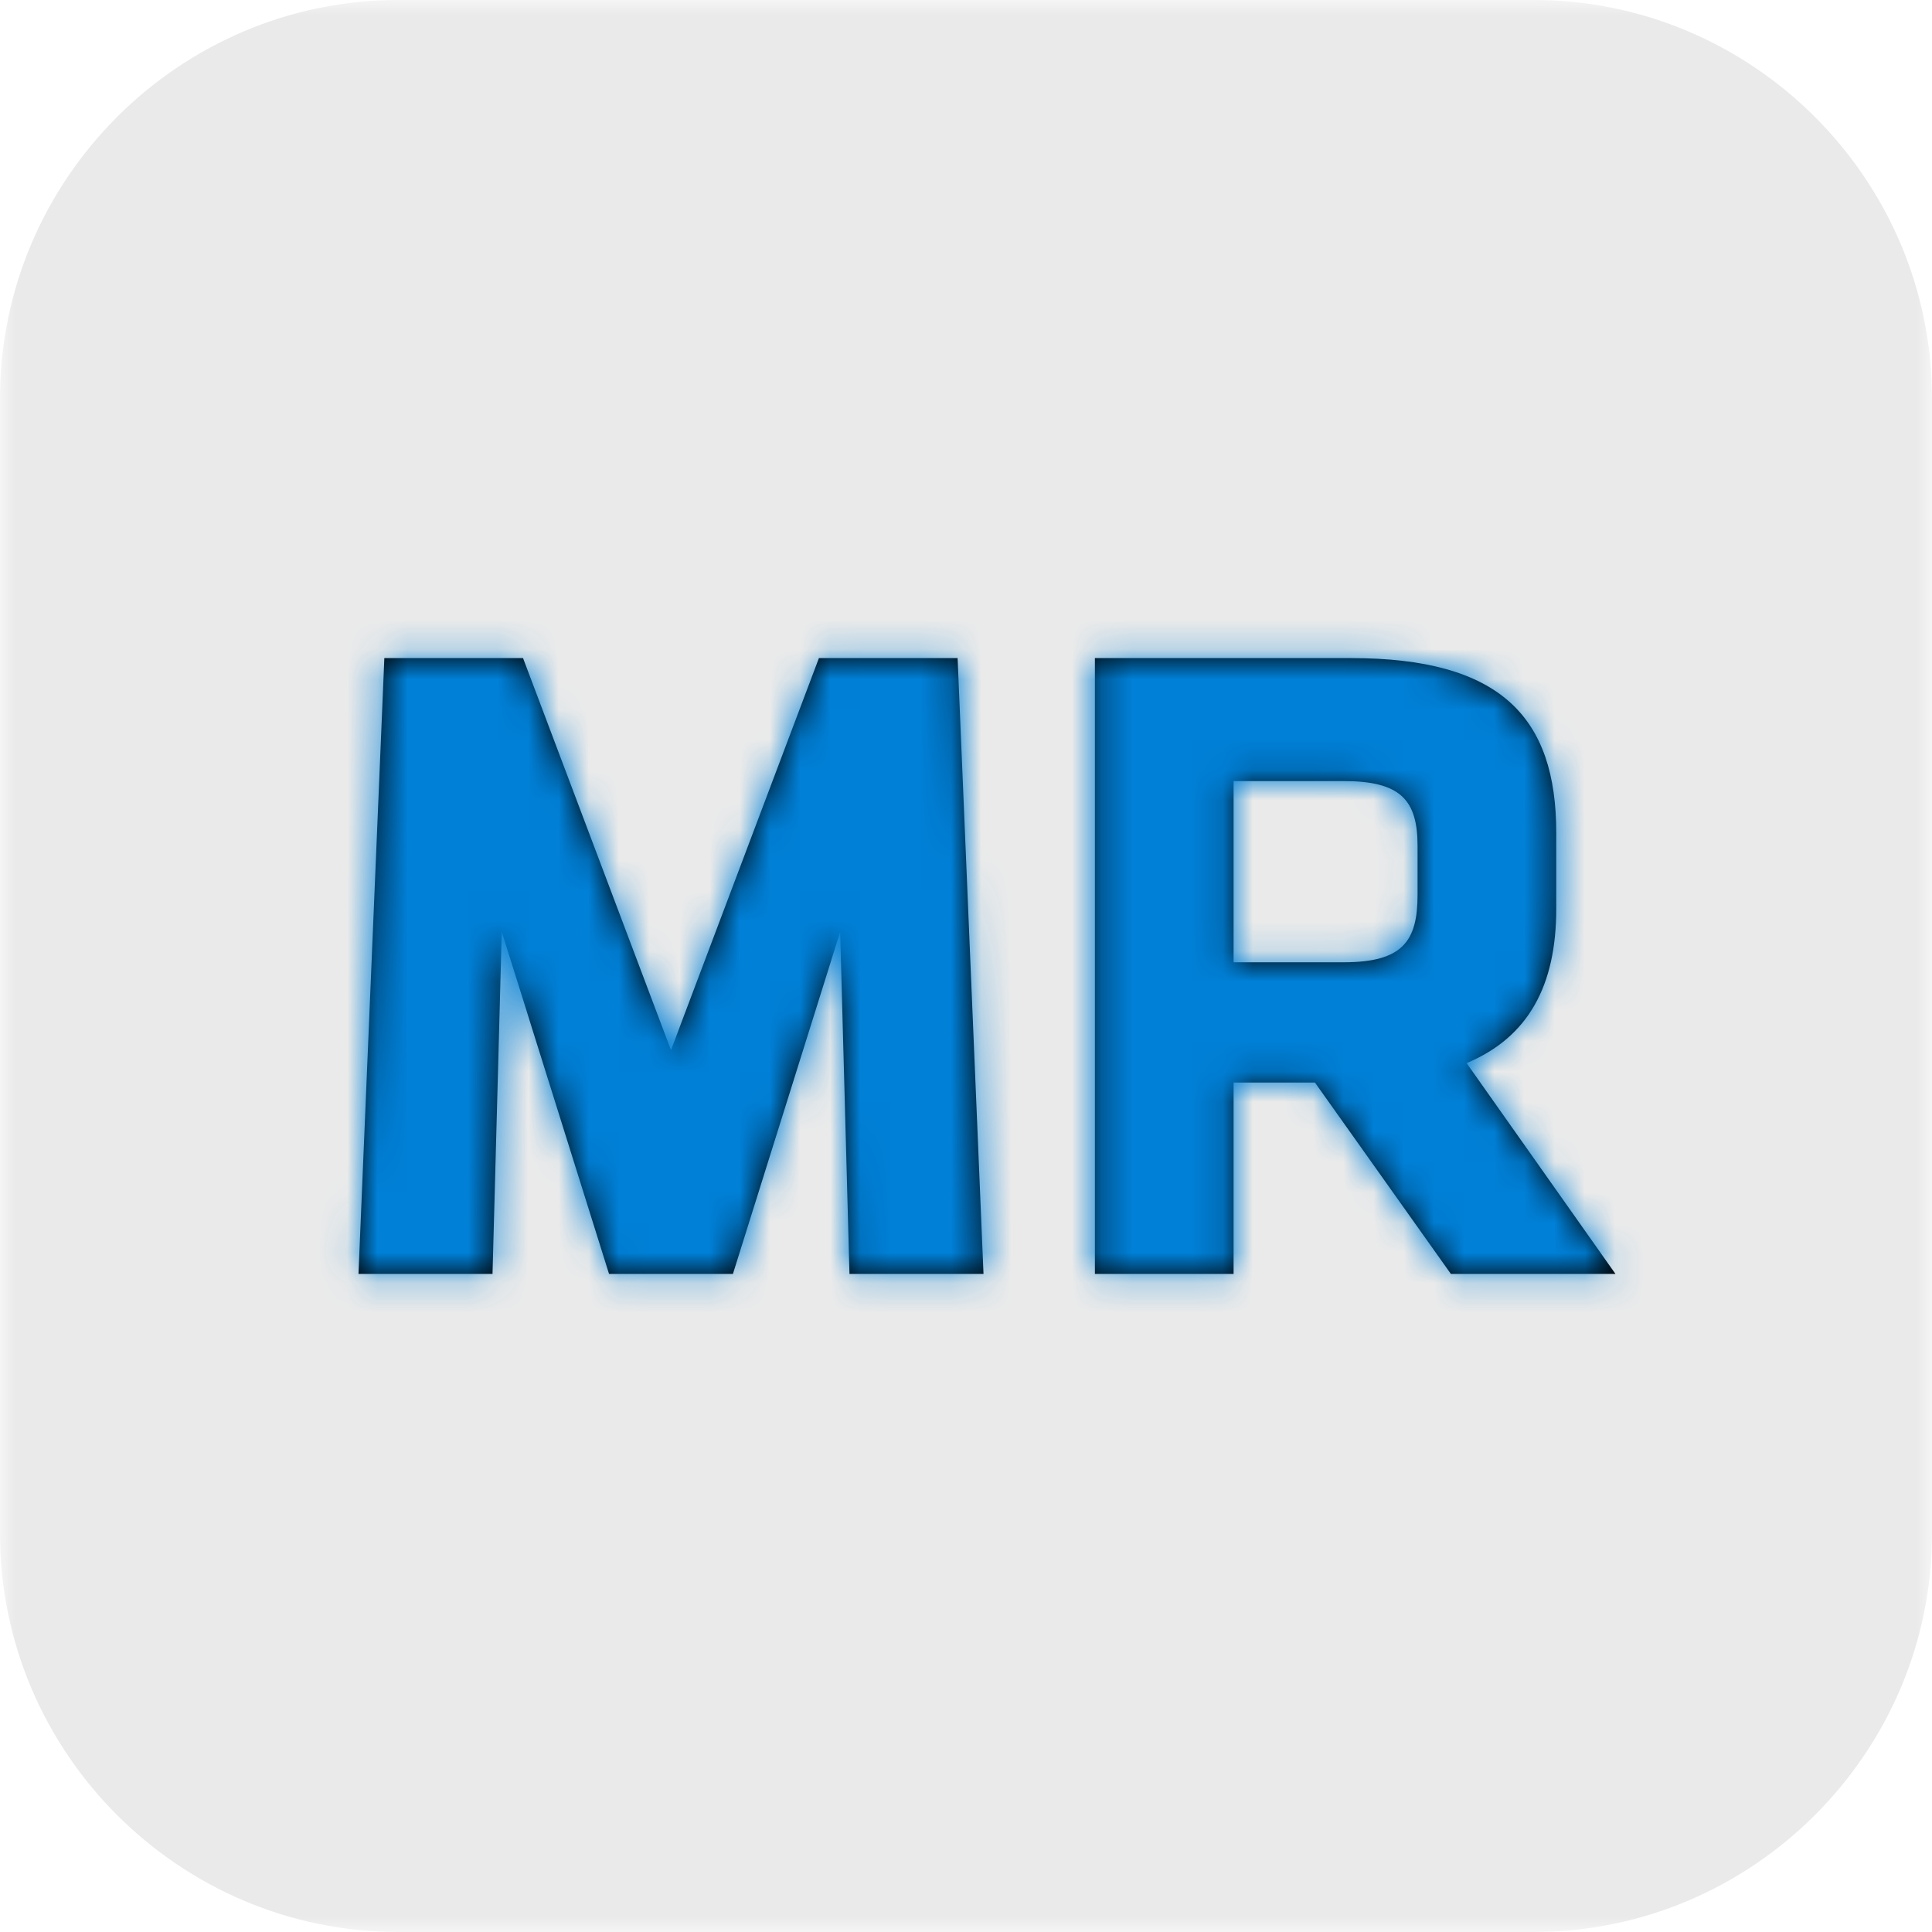 <?xml version="1.0" encoding="UTF-8"?>
<svg width="64px" height="64px" viewBox="0 0 64 64" version="1.1" xmlns="http://www.w3.org/2000/svg" xmlns:xlink="http://www.w3.org/1999/xlink">
    <!-- Generator: Sketch 47.1 (45422) - http://www.bohemiancoding.com/sketch -->
    <title>wd-mapreduce</title>
    <desc>Created with Sketch.</desc>
    <defs>
        <polygon id="path-1" points="0 32 0 0 64 0 64 32 64 64 0 64"></polygon>
        <path d="M46.959,28.019 C46.959,26.486 46.377,25.874 44.509,25.874 L40.864,25.874 L40.864,31.877 L44.509,31.877 C46.469,31.877 46.959,31.173 46.959,29.641 L46.959,28.019 Z M43.559,35.86 L40.864,35.86 L40.864,42.2 L36.27,42.2 L36.27,21.8 L44.753,21.8 C49.715,21.8 51.553,23.76 51.553,27.59 L51.553,30.102 C51.553,32.644 50.634,34.359 48.583,35.217 L53.514,42.2 L48.062,42.2 L43.559,35.86 Z M16.622,30.867 L16.315,42.2 L11.875,42.2 L12.732,21.8 L17.326,21.8 L22.227,34.787 L27.128,21.8 L31.722,21.8 L32.58,42.2 L28.14,42.2 L27.832,30.867 L24.279,42.2 L20.175,42.2 L16.622,30.867 Z" id="path-3"></path>
    </defs>
    <g id="Page-1" stroke="none" stroke-width="1" fill="none" fill-rule="evenodd">
        <g id="wd-mapreduce">
            <g>
                <g id="Group-3">
                    <mask id="mask-2" fill="white">
                        <use xlink:href="#path-1"></use>
                    </mask>
                    <g id="Clip-2"></g>
                    <path d="M64,50.805 L64,13.196 C64,5.938 58.063,-0 50.805,-0 L13.195,-0 C5.937,-0 0,5.938 0,13.196 L0,50.805 C0,58.062 5.937,64 13.195,64 L50.805,64 C58.063,64 64,58.062 64,50.805" id="Fill-1" fill="#EAEAEA" mask="url(#mask-2)"></path>
                </g>
                <mask id="mask-4" fill="white">
                    <use xlink:href="#path-3"></use>
                </mask>
                <use id="Fill-6" fill="#000000" xlink:href="#path-3"></use>
                <g id="99.Color/State/Blue" mask="url(#mask-4)" fill="#0080D7">
                    <rect id="Rectangle-19-Copy-31" x="0" y="0" width="64" height="64"></rect>
                </g>
            </g>
        </g>
    </g>
</svg>
